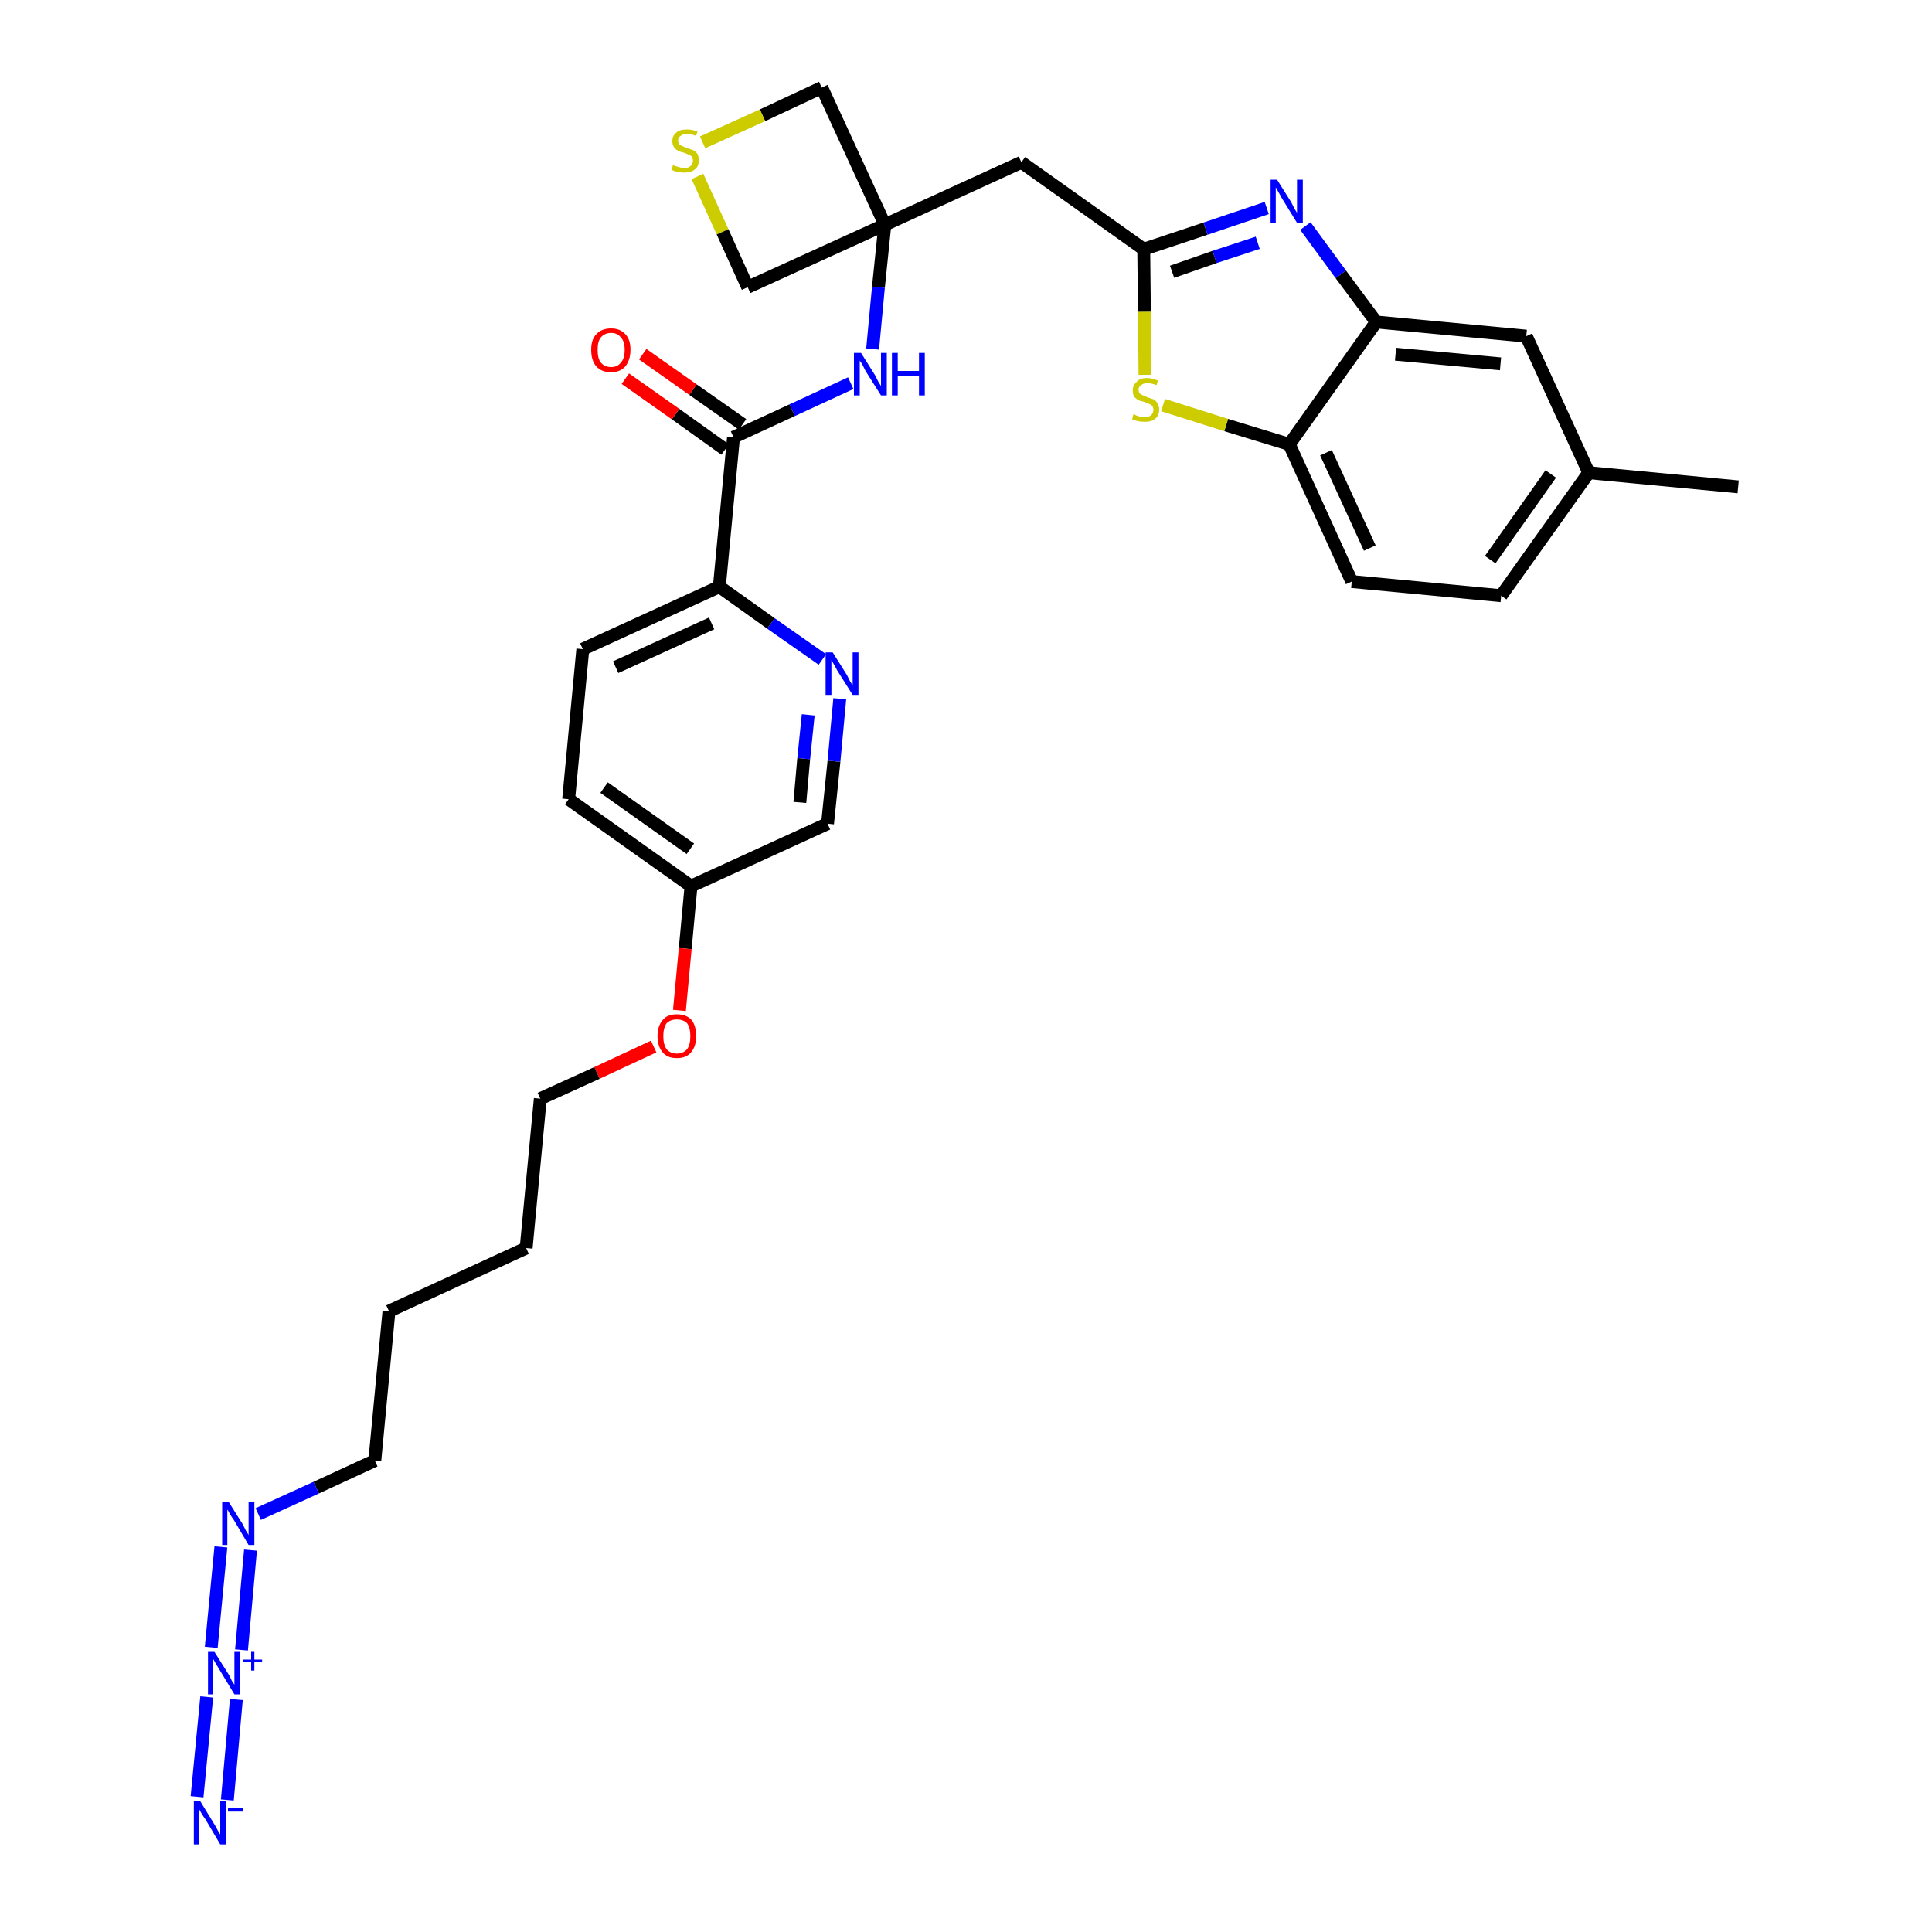<?xml version='1.0' encoding='iso-8859-1'?>
<svg version='1.1' baseProfile='full'
              xmlns='http://www.w3.org/2000/svg'
                      xmlns:rdkit='http://www.rdkit.org/xml'
                      xmlns:xlink='http://www.w3.org/1999/xlink'
                  xml:space='preserve'
width='300px' height='300px' viewBox='0 0 300 300'>
<!-- END OF HEADER -->
<path class='bond-0 atom-0 atom-1' d='M 269.9,75.6 L 246.7,73.4' style='fill:none;fill-rule:evenodd;stroke:#000000;stroke-width:2.0px;stroke-linecap:butt;stroke-linejoin:miter;stroke-opacity:1' />
<path class='bond-1 atom-1 atom-2' d='M 246.7,73.4 L 233.1,92.5' style='fill:none;fill-rule:evenodd;stroke:#000000;stroke-width:2.0px;stroke-linecap:butt;stroke-linejoin:miter;stroke-opacity:1' />
<path class='bond-1 atom-1 atom-2' d='M 240.8,73.6 L 231.4,86.9' style='fill:none;fill-rule:evenodd;stroke:#000000;stroke-width:2.0px;stroke-linecap:butt;stroke-linejoin:miter;stroke-opacity:1' />
<path class='bond-31 atom-31 atom-1' d='M 237.0,52.2 L 246.7,73.4' style='fill:none;fill-rule:evenodd;stroke:#000000;stroke-width:2.0px;stroke-linecap:butt;stroke-linejoin:miter;stroke-opacity:1' />
<path class='bond-2 atom-2 atom-3' d='M 233.1,92.5 L 209.9,90.3' style='fill:none;fill-rule:evenodd;stroke:#000000;stroke-width:2.0px;stroke-linecap:butt;stroke-linejoin:miter;stroke-opacity:1' />
<path class='bond-3 atom-3 atom-4' d='M 209.9,90.3 L 200.2,69.0' style='fill:none;fill-rule:evenodd;stroke:#000000;stroke-width:2.0px;stroke-linecap:butt;stroke-linejoin:miter;stroke-opacity:1' />
<path class='bond-3 atom-3 atom-4' d='M 212.7,85.1 L 205.9,70.3' style='fill:none;fill-rule:evenodd;stroke:#000000;stroke-width:2.0px;stroke-linecap:butt;stroke-linejoin:miter;stroke-opacity:1' />
<path class='bond-4 atom-4 atom-5' d='M 200.2,69.0 L 190.4,66.0' style='fill:none;fill-rule:evenodd;stroke:#000000;stroke-width:2.0px;stroke-linecap:butt;stroke-linejoin:miter;stroke-opacity:1' />
<path class='bond-4 atom-4 atom-5' d='M 190.4,66.0 L 180.6,62.9' style='fill:none;fill-rule:evenodd;stroke:#CCCC00;stroke-width:2.0px;stroke-linecap:butt;stroke-linejoin:miter;stroke-opacity:1' />
<path class='bond-32 atom-30 atom-4' d='M 213.7,50.0 L 200.2,69.0' style='fill:none;fill-rule:evenodd;stroke:#000000;stroke-width:2.0px;stroke-linecap:butt;stroke-linejoin:miter;stroke-opacity:1' />
<path class='bond-5 atom-5 atom-6' d='M 177.8,58.2 L 177.7,48.4' style='fill:none;fill-rule:evenodd;stroke:#CCCC00;stroke-width:2.0px;stroke-linecap:butt;stroke-linejoin:miter;stroke-opacity:1' />
<path class='bond-5 atom-5 atom-6' d='M 177.7,48.4 L 177.6,38.7' style='fill:none;fill-rule:evenodd;stroke:#000000;stroke-width:2.0px;stroke-linecap:butt;stroke-linejoin:miter;stroke-opacity:1' />
<path class='bond-6 atom-6 atom-7' d='M 177.6,38.7 L 158.6,25.2' style='fill:none;fill-rule:evenodd;stroke:#000000;stroke-width:2.0px;stroke-linecap:butt;stroke-linejoin:miter;stroke-opacity:1' />
<path class='bond-28 atom-6 atom-29' d='M 177.6,38.7 L 187.2,35.5' style='fill:none;fill-rule:evenodd;stroke:#000000;stroke-width:2.0px;stroke-linecap:butt;stroke-linejoin:miter;stroke-opacity:1' />
<path class='bond-28 atom-6 atom-29' d='M 187.2,35.5 L 196.7,32.3' style='fill:none;fill-rule:evenodd;stroke:#0000FF;stroke-width:2.0px;stroke-linecap:butt;stroke-linejoin:miter;stroke-opacity:1' />
<path class='bond-28 atom-6 atom-29' d='M 182.0,42.2 L 188.6,39.9' style='fill:none;fill-rule:evenodd;stroke:#000000;stroke-width:2.0px;stroke-linecap:butt;stroke-linejoin:miter;stroke-opacity:1' />
<path class='bond-28 atom-6 atom-29' d='M 188.6,39.9 L 195.3,37.7' style='fill:none;fill-rule:evenodd;stroke:#0000FF;stroke-width:2.0px;stroke-linecap:butt;stroke-linejoin:miter;stroke-opacity:1' />
<path class='bond-7 atom-7 atom-8' d='M 158.6,25.2 L 137.4,34.9' style='fill:none;fill-rule:evenodd;stroke:#000000;stroke-width:2.0px;stroke-linecap:butt;stroke-linejoin:miter;stroke-opacity:1' />
<path class='bond-8 atom-8 atom-9' d='M 137.4,34.9 L 136.4,44.6' style='fill:none;fill-rule:evenodd;stroke:#000000;stroke-width:2.0px;stroke-linecap:butt;stroke-linejoin:miter;stroke-opacity:1' />
<path class='bond-8 atom-8 atom-9' d='M 136.4,44.6 L 135.5,54.2' style='fill:none;fill-rule:evenodd;stroke:#0000FF;stroke-width:2.0px;stroke-linecap:butt;stroke-linejoin:miter;stroke-opacity:1' />
<path class='bond-25 atom-8 atom-26' d='M 137.4,34.9 L 127.6,13.6' style='fill:none;fill-rule:evenodd;stroke:#000000;stroke-width:2.0px;stroke-linecap:butt;stroke-linejoin:miter;stroke-opacity:1' />
<path class='bond-33 atom-28 atom-8' d='M 116.1,44.6 L 137.4,34.9' style='fill:none;fill-rule:evenodd;stroke:#000000;stroke-width:2.0px;stroke-linecap:butt;stroke-linejoin:miter;stroke-opacity:1' />
<path class='bond-9 atom-9 atom-10' d='M 132.1,59.5 L 123.0,63.7' style='fill:none;fill-rule:evenodd;stroke:#0000FF;stroke-width:2.0px;stroke-linecap:butt;stroke-linejoin:miter;stroke-opacity:1' />
<path class='bond-9 atom-9 atom-10' d='M 123.0,63.7 L 113.9,67.9' style='fill:none;fill-rule:evenodd;stroke:#000000;stroke-width:2.0px;stroke-linecap:butt;stroke-linejoin:miter;stroke-opacity:1' />
<path class='bond-10 atom-10 atom-11' d='M 115.3,65.9 L 107.6,60.5' style='fill:none;fill-rule:evenodd;stroke:#000000;stroke-width:2.0px;stroke-linecap:butt;stroke-linejoin:miter;stroke-opacity:1' />
<path class='bond-10 atom-10 atom-11' d='M 107.6,60.5 L 99.8,55.0' style='fill:none;fill-rule:evenodd;stroke:#FF0000;stroke-width:2.0px;stroke-linecap:butt;stroke-linejoin:miter;stroke-opacity:1' />
<path class='bond-10 atom-10 atom-11' d='M 112.6,69.8 L 104.9,64.3' style='fill:none;fill-rule:evenodd;stroke:#000000;stroke-width:2.0px;stroke-linecap:butt;stroke-linejoin:miter;stroke-opacity:1' />
<path class='bond-10 atom-10 atom-11' d='M 104.9,64.3 L 97.1,58.8' style='fill:none;fill-rule:evenodd;stroke:#FF0000;stroke-width:2.0px;stroke-linecap:butt;stroke-linejoin:miter;stroke-opacity:1' />
<path class='bond-11 atom-10 atom-12' d='M 113.9,67.9 L 111.7,91.1' style='fill:none;fill-rule:evenodd;stroke:#000000;stroke-width:2.0px;stroke-linecap:butt;stroke-linejoin:miter;stroke-opacity:1' />
<path class='bond-12 atom-12 atom-13' d='M 111.7,91.1 L 90.5,100.8' style='fill:none;fill-rule:evenodd;stroke:#000000;stroke-width:2.0px;stroke-linecap:butt;stroke-linejoin:miter;stroke-opacity:1' />
<path class='bond-12 atom-12 atom-13' d='M 110.5,96.8 L 95.6,103.6' style='fill:none;fill-rule:evenodd;stroke:#000000;stroke-width:2.0px;stroke-linecap:butt;stroke-linejoin:miter;stroke-opacity:1' />
<path class='bond-34 atom-25 atom-12' d='M 127.7,102.4 L 119.7,96.8' style='fill:none;fill-rule:evenodd;stroke:#0000FF;stroke-width:2.0px;stroke-linecap:butt;stroke-linejoin:miter;stroke-opacity:1' />
<path class='bond-34 atom-25 atom-12' d='M 119.7,96.8 L 111.7,91.1' style='fill:none;fill-rule:evenodd;stroke:#000000;stroke-width:2.0px;stroke-linecap:butt;stroke-linejoin:miter;stroke-opacity:1' />
<path class='bond-13 atom-13 atom-14' d='M 90.5,100.8 L 88.3,124.1' style='fill:none;fill-rule:evenodd;stroke:#000000;stroke-width:2.0px;stroke-linecap:butt;stroke-linejoin:miter;stroke-opacity:1' />
<path class='bond-14 atom-14 atom-15' d='M 88.3,124.1 L 107.3,137.6' style='fill:none;fill-rule:evenodd;stroke:#000000;stroke-width:2.0px;stroke-linecap:butt;stroke-linejoin:miter;stroke-opacity:1' />
<path class='bond-14 atom-14 atom-15' d='M 93.8,122.3 L 107.2,131.8' style='fill:none;fill-rule:evenodd;stroke:#000000;stroke-width:2.0px;stroke-linecap:butt;stroke-linejoin:miter;stroke-opacity:1' />
<path class='bond-15 atom-15 atom-16' d='M 107.3,137.6 L 106.4,147.3' style='fill:none;fill-rule:evenodd;stroke:#000000;stroke-width:2.0px;stroke-linecap:butt;stroke-linejoin:miter;stroke-opacity:1' />
<path class='bond-15 atom-15 atom-16' d='M 106.4,147.3 L 105.5,156.9' style='fill:none;fill-rule:evenodd;stroke:#FF0000;stroke-width:2.0px;stroke-linecap:butt;stroke-linejoin:miter;stroke-opacity:1' />
<path class='bond-23 atom-15 atom-24' d='M 107.3,137.6 L 128.5,127.9' style='fill:none;fill-rule:evenodd;stroke:#000000;stroke-width:2.0px;stroke-linecap:butt;stroke-linejoin:miter;stroke-opacity:1' />
<path class='bond-16 atom-16 atom-17' d='M 101.5,162.5 L 92.7,166.6' style='fill:none;fill-rule:evenodd;stroke:#FF0000;stroke-width:2.0px;stroke-linecap:butt;stroke-linejoin:miter;stroke-opacity:1' />
<path class='bond-16 atom-16 atom-17' d='M 92.7,166.6 L 83.9,170.6' style='fill:none;fill-rule:evenodd;stroke:#000000;stroke-width:2.0px;stroke-linecap:butt;stroke-linejoin:miter;stroke-opacity:1' />
<path class='bond-17 atom-17 atom-18' d='M 83.9,170.6 L 81.7,193.8' style='fill:none;fill-rule:evenodd;stroke:#000000;stroke-width:2.0px;stroke-linecap:butt;stroke-linejoin:miter;stroke-opacity:1' />
<path class='bond-18 atom-18 atom-19' d='M 81.7,193.8 L 60.4,203.6' style='fill:none;fill-rule:evenodd;stroke:#000000;stroke-width:2.0px;stroke-linecap:butt;stroke-linejoin:miter;stroke-opacity:1' />
<path class='bond-19 atom-19 atom-20' d='M 60.4,203.6 L 58.2,226.8' style='fill:none;fill-rule:evenodd;stroke:#000000;stroke-width:2.0px;stroke-linecap:butt;stroke-linejoin:miter;stroke-opacity:1' />
<path class='bond-20 atom-20 atom-21' d='M 58.2,226.8 L 49.1,231.0' style='fill:none;fill-rule:evenodd;stroke:#000000;stroke-width:2.0px;stroke-linecap:butt;stroke-linejoin:miter;stroke-opacity:1' />
<path class='bond-20 atom-20 atom-21' d='M 49.1,231.0 L 40.1,235.1' style='fill:none;fill-rule:evenodd;stroke:#0000FF;stroke-width:2.0px;stroke-linecap:butt;stroke-linejoin:miter;stroke-opacity:1' />
<path class='bond-21 atom-21 atom-22' d='M 34.3,240.2 L 32.8,255.8' style='fill:none;fill-rule:evenodd;stroke:#0000FF;stroke-width:2.0px;stroke-linecap:butt;stroke-linejoin:miter;stroke-opacity:1' />
<path class='bond-21 atom-21 atom-22' d='M 38.9,240.7 L 37.5,256.2' style='fill:none;fill-rule:evenodd;stroke:#0000FF;stroke-width:2.0px;stroke-linecap:butt;stroke-linejoin:miter;stroke-opacity:1' />
<path class='bond-22 atom-22 atom-23' d='M 32.1,263.5 L 30.6,279.0' style='fill:none;fill-rule:evenodd;stroke:#0000FF;stroke-width:2.0px;stroke-linecap:butt;stroke-linejoin:miter;stroke-opacity:1' />
<path class='bond-22 atom-22 atom-23' d='M 36.7,263.9 L 35.3,279.5' style='fill:none;fill-rule:evenodd;stroke:#0000FF;stroke-width:2.0px;stroke-linecap:butt;stroke-linejoin:miter;stroke-opacity:1' />
<path class='bond-24 atom-24 atom-25' d='M 128.5,127.9 L 129.5,118.2' style='fill:none;fill-rule:evenodd;stroke:#000000;stroke-width:2.0px;stroke-linecap:butt;stroke-linejoin:miter;stroke-opacity:1' />
<path class='bond-24 atom-24 atom-25' d='M 129.5,118.2 L 130.4,108.5' style='fill:none;fill-rule:evenodd;stroke:#0000FF;stroke-width:2.0px;stroke-linecap:butt;stroke-linejoin:miter;stroke-opacity:1' />
<path class='bond-24 atom-24 atom-25' d='M 124.2,124.6 L 124.8,117.8' style='fill:none;fill-rule:evenodd;stroke:#000000;stroke-width:2.0px;stroke-linecap:butt;stroke-linejoin:miter;stroke-opacity:1' />
<path class='bond-24 atom-24 atom-25' d='M 124.8,117.8 L 125.5,111.0' style='fill:none;fill-rule:evenodd;stroke:#0000FF;stroke-width:2.0px;stroke-linecap:butt;stroke-linejoin:miter;stroke-opacity:1' />
<path class='bond-26 atom-26 atom-27' d='M 127.6,13.6 L 118.4,17.9' style='fill:none;fill-rule:evenodd;stroke:#000000;stroke-width:2.0px;stroke-linecap:butt;stroke-linejoin:miter;stroke-opacity:1' />
<path class='bond-26 atom-26 atom-27' d='M 118.4,17.9 L 109.1,22.1' style='fill:none;fill-rule:evenodd;stroke:#CCCC00;stroke-width:2.0px;stroke-linecap:butt;stroke-linejoin:miter;stroke-opacity:1' />
<path class='bond-27 atom-27 atom-28' d='M 108.3,27.4 L 112.2,36.0' style='fill:none;fill-rule:evenodd;stroke:#CCCC00;stroke-width:2.0px;stroke-linecap:butt;stroke-linejoin:miter;stroke-opacity:1' />
<path class='bond-27 atom-27 atom-28' d='M 112.2,36.0 L 116.1,44.6' style='fill:none;fill-rule:evenodd;stroke:#000000;stroke-width:2.0px;stroke-linecap:butt;stroke-linejoin:miter;stroke-opacity:1' />
<path class='bond-29 atom-29 atom-30' d='M 202.7,35.1 L 208.2,42.6' style='fill:none;fill-rule:evenodd;stroke:#0000FF;stroke-width:2.0px;stroke-linecap:butt;stroke-linejoin:miter;stroke-opacity:1' />
<path class='bond-29 atom-29 atom-30' d='M 208.2,42.6 L 213.7,50.0' style='fill:none;fill-rule:evenodd;stroke:#000000;stroke-width:2.0px;stroke-linecap:butt;stroke-linejoin:miter;stroke-opacity:1' />
<path class='bond-30 atom-30 atom-31' d='M 213.7,50.0 L 237.0,52.2' style='fill:none;fill-rule:evenodd;stroke:#000000;stroke-width:2.0px;stroke-linecap:butt;stroke-linejoin:miter;stroke-opacity:1' />
<path class='bond-30 atom-30 atom-31' d='M 216.7,55.0 L 233.0,56.5' style='fill:none;fill-rule:evenodd;stroke:#000000;stroke-width:2.0px;stroke-linecap:butt;stroke-linejoin:miter;stroke-opacity:1' />
<path  class='atom-5' d='M 176.0 64.3
Q 176.1 64.3, 176.4 64.5
Q 176.7 64.6, 177.0 64.7
Q 177.4 64.8, 177.7 64.8
Q 178.3 64.8, 178.7 64.5
Q 179.1 64.2, 179.1 63.6
Q 179.1 63.3, 178.9 63.0
Q 178.7 62.8, 178.4 62.7
Q 178.1 62.6, 177.7 62.4
Q 177.1 62.3, 176.7 62.1
Q 176.4 61.9, 176.1 61.6
Q 175.9 61.2, 175.9 60.6
Q 175.9 59.8, 176.5 59.3
Q 177.0 58.7, 178.1 58.7
Q 178.9 58.7, 179.8 59.1
L 179.6 59.8
Q 178.8 59.5, 178.2 59.5
Q 177.5 59.5, 177.2 59.8
Q 176.8 60.0, 176.8 60.5
Q 176.8 60.9, 177.0 61.1
Q 177.2 61.3, 177.5 61.4
Q 177.7 61.5, 178.2 61.7
Q 178.8 61.9, 179.1 62.0
Q 179.5 62.2, 179.7 62.6
Q 180.0 63.0, 180.0 63.6
Q 180.0 64.5, 179.4 65.0
Q 178.8 65.5, 177.8 65.5
Q 177.2 65.5, 176.7 65.4
Q 176.3 65.3, 175.8 65.1
L 176.0 64.3
' fill='#CCCC00'/>
<path  class='atom-9' d='M 133.7 54.8
L 135.9 58.3
Q 136.1 58.7, 136.4 59.3
Q 136.8 59.9, 136.8 60.0
L 136.8 54.8
L 137.7 54.8
L 137.7 61.4
L 136.8 61.4
L 134.4 57.6
Q 134.2 57.2, 133.9 56.6
Q 133.6 56.1, 133.5 56.0
L 133.5 61.4
L 132.6 61.4
L 132.6 54.8
L 133.7 54.8
' fill='#0000FF'/>
<path  class='atom-9' d='M 138.5 54.8
L 139.4 54.8
L 139.4 57.6
L 142.7 57.6
L 142.7 54.8
L 143.6 54.8
L 143.6 61.4
L 142.7 61.4
L 142.7 58.4
L 139.4 58.4
L 139.4 61.4
L 138.5 61.4
L 138.5 54.8
' fill='#0000FF'/>
<path  class='atom-11' d='M 91.8 54.3
Q 91.8 52.7, 92.6 51.9
Q 93.4 51.0, 94.9 51.0
Q 96.3 51.0, 97.1 51.9
Q 97.9 52.7, 97.9 54.3
Q 97.9 55.9, 97.1 56.9
Q 96.3 57.8, 94.9 57.8
Q 93.4 57.8, 92.6 56.9
Q 91.8 56.0, 91.8 54.3
M 94.9 57.0
Q 95.9 57.0, 96.4 56.3
Q 97.0 55.7, 97.0 54.3
Q 97.0 53.0, 96.4 52.4
Q 95.9 51.7, 94.9 51.7
Q 93.9 51.7, 93.3 52.4
Q 92.8 53.0, 92.8 54.3
Q 92.8 55.7, 93.3 56.3
Q 93.9 57.0, 94.9 57.0
' fill='#FF0000'/>
<path  class='atom-16' d='M 102.1 160.9
Q 102.1 159.3, 102.9 158.4
Q 103.6 157.5, 105.1 157.5
Q 106.6 157.5, 107.4 158.4
Q 108.1 159.3, 108.1 160.9
Q 108.1 162.5, 107.3 163.4
Q 106.6 164.3, 105.1 164.3
Q 103.6 164.3, 102.9 163.4
Q 102.1 162.5, 102.1 160.9
M 105.1 163.6
Q 106.1 163.6, 106.7 162.9
Q 107.2 162.2, 107.2 160.9
Q 107.2 159.6, 106.7 158.9
Q 106.1 158.3, 105.1 158.3
Q 104.1 158.3, 103.5 158.9
Q 103.0 159.6, 103.0 160.9
Q 103.0 162.2, 103.5 162.9
Q 104.1 163.6, 105.1 163.6
' fill='#FF0000'/>
<path  class='atom-21' d='M 35.5 233.2
L 37.7 236.7
Q 37.9 237.1, 38.2 237.7
Q 38.6 238.3, 38.6 238.4
L 38.6 233.2
L 39.5 233.2
L 39.5 239.9
L 38.6 239.9
L 36.3 236.0
Q 36.0 235.6, 35.7 235.1
Q 35.4 234.5, 35.3 234.4
L 35.3 239.9
L 34.5 239.9
L 34.5 233.2
L 35.5 233.2
' fill='#0000FF'/>
<path  class='atom-22' d='M 33.3 256.5
L 35.5 260.0
Q 35.7 260.3, 36.0 261.0
Q 36.4 261.6, 36.4 261.6
L 36.4 256.5
L 37.3 256.5
L 37.3 263.1
L 36.4 263.1
L 34.1 259.3
Q 33.8 258.8, 33.5 258.3
Q 33.2 257.8, 33.1 257.6
L 33.1 263.1
L 32.3 263.1
L 32.3 256.5
L 33.3 256.5
' fill='#0000FF'/>
<path  class='atom-22' d='M 37.8 257.7
L 39.0 257.7
L 39.0 256.5
L 39.5 256.5
L 39.5 257.7
L 40.7 257.7
L 40.7 258.1
L 39.5 258.1
L 39.5 259.4
L 39.0 259.4
L 39.0 258.1
L 37.8 258.1
L 37.8 257.7
' fill='#0000FF'/>
<path  class='atom-23' d='M 31.1 279.7
L 33.3 283.3
Q 33.5 283.6, 33.8 284.2
Q 34.2 284.8, 34.2 284.9
L 34.2 279.7
L 35.1 279.7
L 35.1 286.4
L 34.2 286.4
L 31.9 282.5
Q 31.6 282.1, 31.3 281.6
Q 31.0 281.1, 30.9 280.9
L 30.9 286.4
L 30.1 286.4
L 30.1 279.7
L 31.1 279.7
' fill='#0000FF'/>
<path  class='atom-23' d='M 35.4 280.8
L 37.7 280.8
L 37.7 281.3
L 35.4 281.3
L 35.4 280.8
' fill='#0000FF'/>
<path  class='atom-25' d='M 129.3 101.3
L 131.5 104.8
Q 131.7 105.2, 132.0 105.8
Q 132.4 106.4, 132.4 106.5
L 132.4 101.3
L 133.3 101.3
L 133.3 107.9
L 132.4 107.9
L 130.0 104.1
Q 129.8 103.7, 129.5 103.2
Q 129.2 102.6, 129.1 102.5
L 129.1 107.9
L 128.2 107.9
L 128.2 101.3
L 129.3 101.3
' fill='#0000FF'/>
<path  class='atom-27' d='M 104.5 25.6
Q 104.6 25.7, 104.9 25.8
Q 105.2 25.9, 105.6 26.0
Q 105.9 26.1, 106.2 26.1
Q 106.9 26.1, 107.2 25.8
Q 107.6 25.5, 107.6 24.9
Q 107.6 24.6, 107.4 24.3
Q 107.2 24.1, 106.9 24.0
Q 106.7 23.9, 106.2 23.7
Q 105.6 23.6, 105.3 23.4
Q 104.9 23.2, 104.7 22.9
Q 104.4 22.5, 104.4 21.9
Q 104.4 21.1, 105.0 20.6
Q 105.5 20.1, 106.7 20.1
Q 107.4 20.1, 108.3 20.4
L 108.1 21.1
Q 107.3 20.8, 106.7 20.8
Q 106.0 20.8, 105.7 21.1
Q 105.3 21.3, 105.3 21.8
Q 105.3 22.2, 105.5 22.4
Q 105.7 22.6, 106.0 22.7
Q 106.2 22.8, 106.7 23.0
Q 107.3 23.2, 107.6 23.3
Q 108.0 23.5, 108.3 23.9
Q 108.5 24.3, 108.5 24.9
Q 108.5 25.9, 107.9 26.3
Q 107.3 26.8, 106.3 26.8
Q 105.7 26.8, 105.2 26.7
Q 104.8 26.6, 104.3 26.4
L 104.5 25.6
' fill='#CCCC00'/>
<path  class='atom-29' d='M 198.3 27.9
L 200.5 31.4
Q 200.7 31.8, 201.0 32.4
Q 201.4 33.0, 201.4 33.1
L 201.4 27.9
L 202.3 27.9
L 202.3 34.6
L 201.4 34.6
L 199.0 30.7
Q 198.8 30.3, 198.5 29.8
Q 198.2 29.2, 198.1 29.1
L 198.1 34.6
L 197.3 34.6
L 197.3 27.9
L 198.3 27.9
' fill='#0000FF'/>
</svg>
